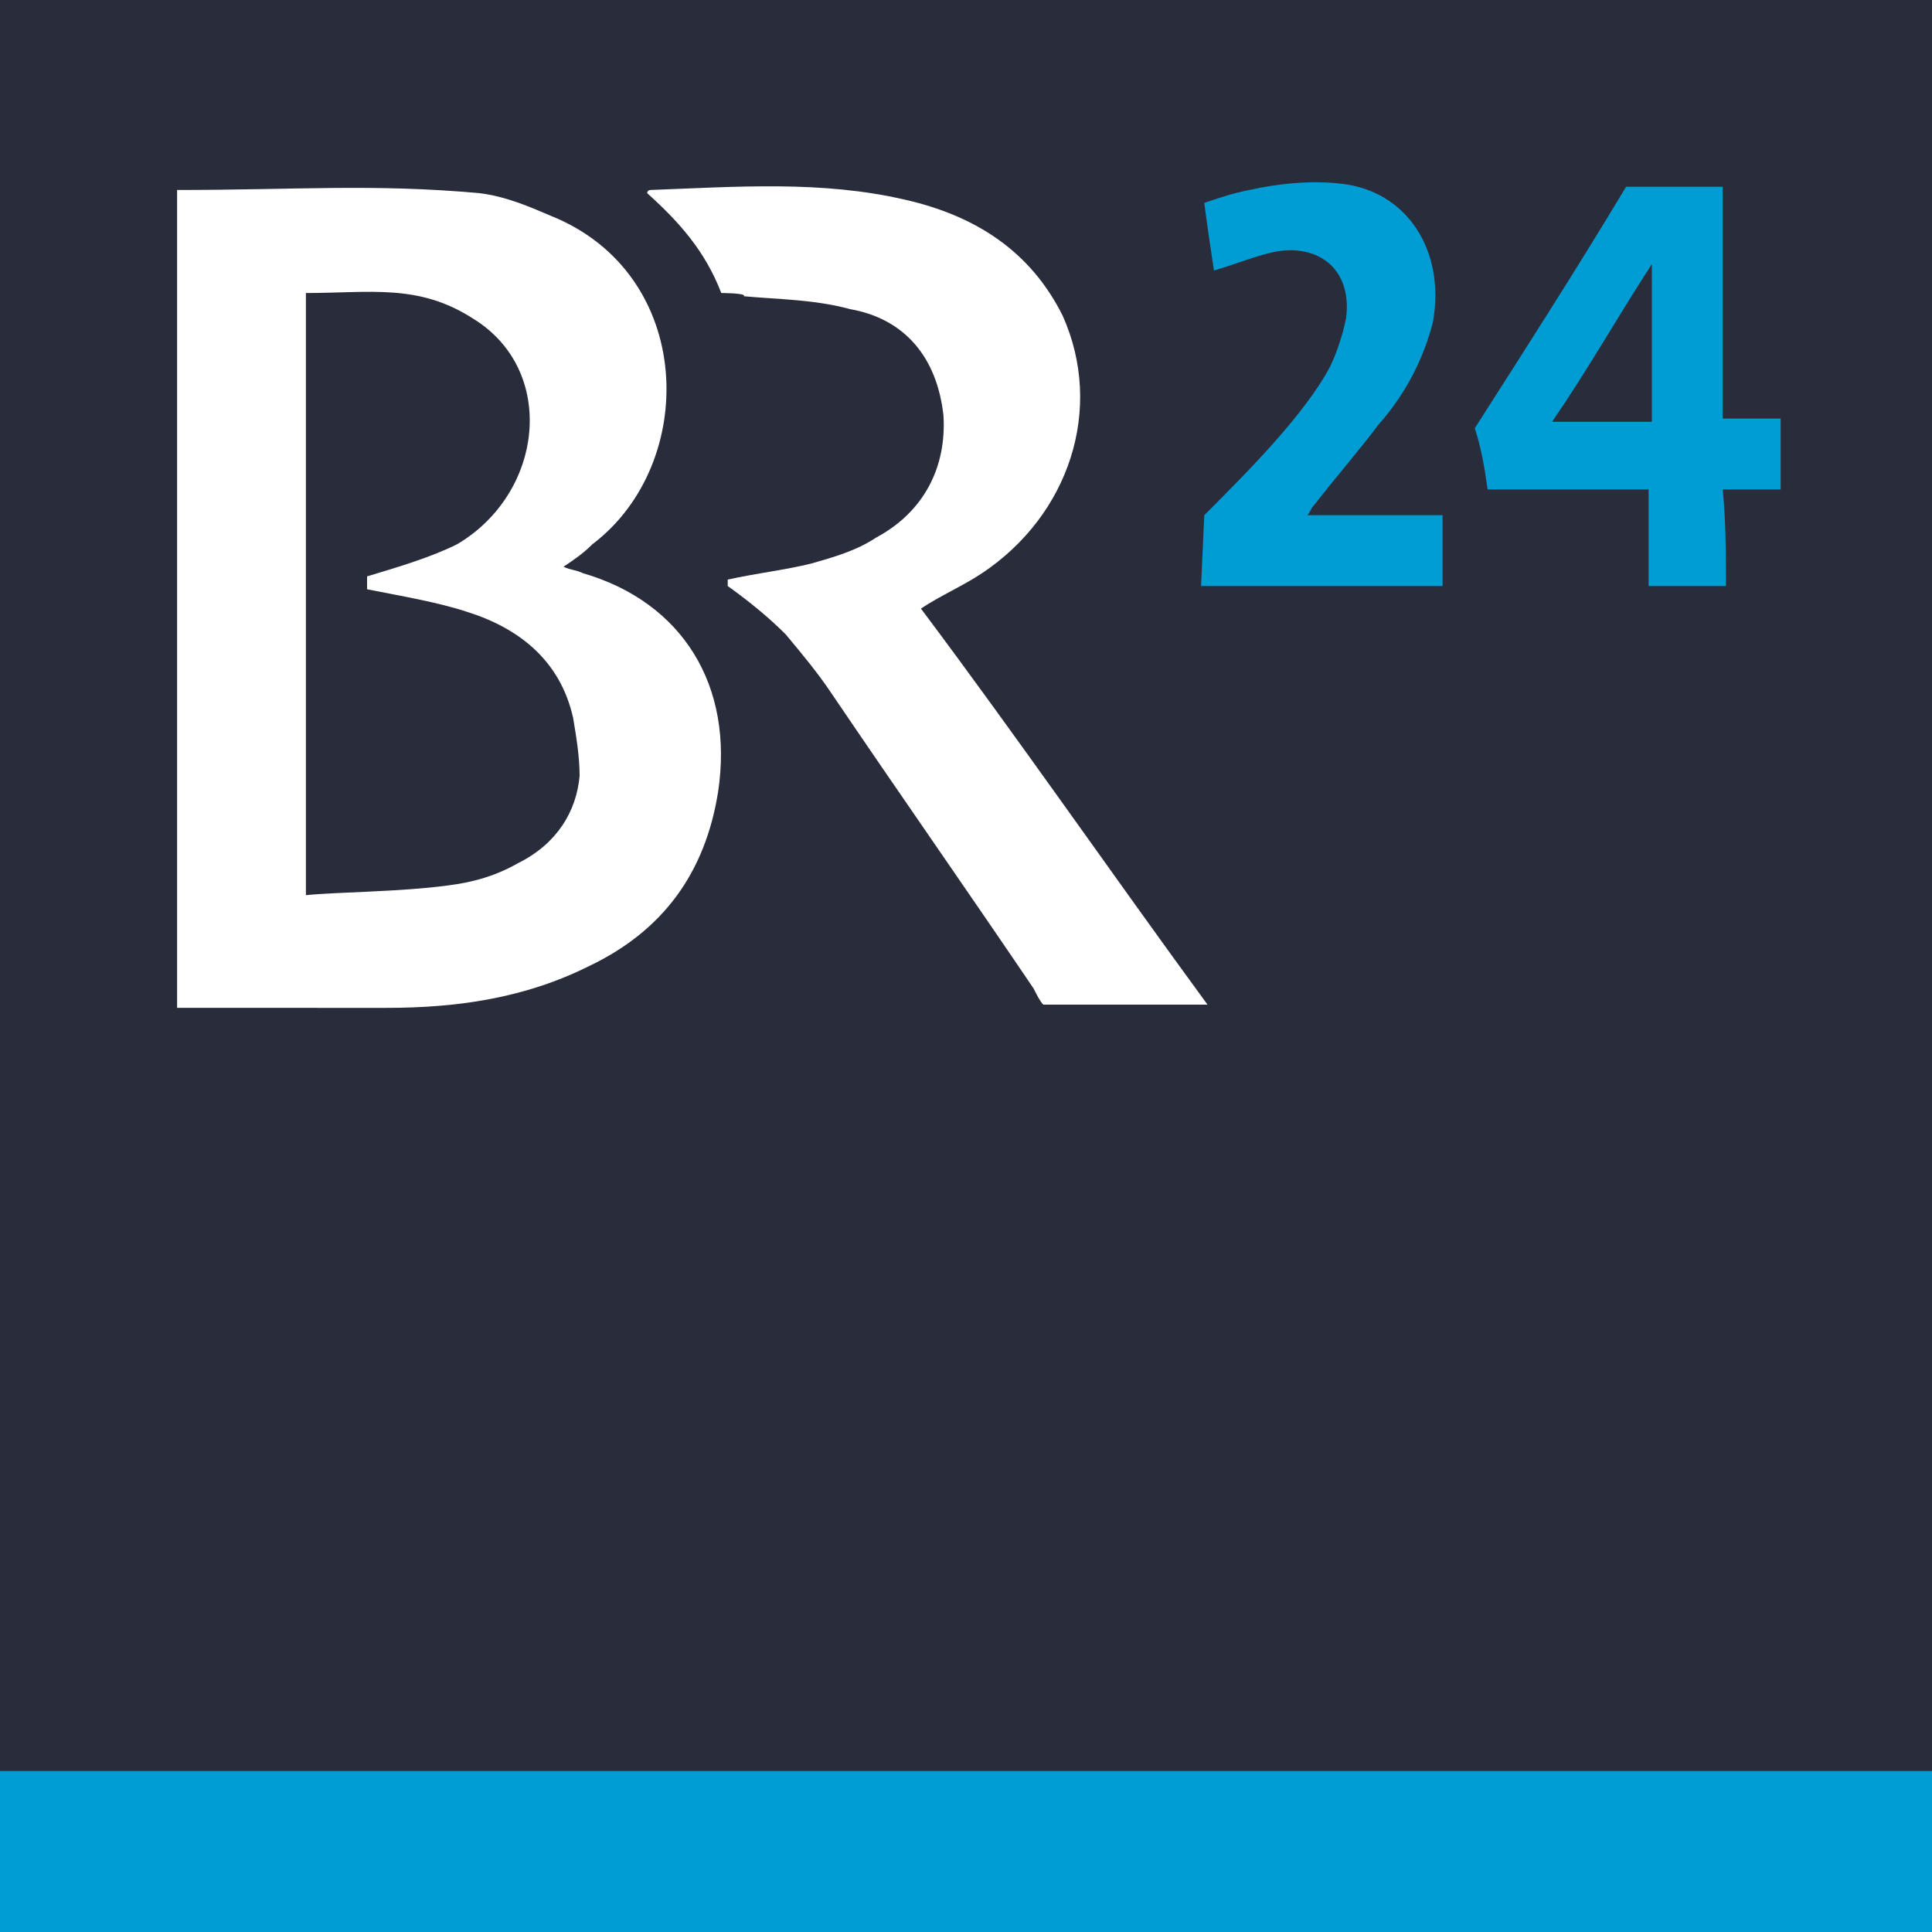 <svg xmlns="http://www.w3.org/2000/svg" viewBox="0 0 60 60" width="60" height="60"><path d="M0 0h60v60H0V0z" fill="#292d3b"/><path d="M0 55h60v5H0v-5z" fill="#009dd4"/><g fill="#ffffff"><path d="M18.1 17.8c-.2-.1-.4-.1-.6-.2.3-.2.6-.4.9-.7 3.3-2.5 3.2-8.4-1.3-10.2-.7-.3-1.4-.6-2.2-.7-3.3-.3-5.7-.1-9.4-.1v25.4H12c2.2 0 4.3-.3 6.3-1.3 2.3-1.1 3.6-2.9 4-5.4.5-3.3-1.1-5.9-4.2-6.8zm-2 9c-.7.4-1.4.6-2.2.7-1.5.2-3.4.2-4.4.3V9.1c2 0 3.5-.3 5.2.8 2.6 1.6 2.2 5.4-.5 7-.8.4-1.8.7-2.8 1v.4c1 .2 2.2.4 3.1.7 1.6.5 2.9 1.5 3.3 3.3.1.6.2 1.2.2 1.8-.1 1.1-.7 2.1-1.9 2.7z"/><path d="M22.4 9.1c-.5-1.3-1.3-2.2-2.3-3.1 0-.1.1-.1.1-.1 2.7-.1 5.3-.3 7.9.3 2.2.5 3.9 1.6 4.9 3.6 1.3 2.9.2 6.2-2.5 8-.6.4-1.3.7-1.9 1.1 3 4 5.9 8.2 8.9 12.3h-5.1c-.1-.1-.2-.3-.3-.5-2.1-3.1-4.2-6.1-6.3-9.2-.4-.6-.9-1.2-1.4-1.8-.5-.5-1.1-1-1.8-1.5V18c.9-.2 1.8-.3 2.6-.5.7-.2 1.4-.4 2-.8 1.5-.8 2.2-2.2 2.1-3.8-.2-1.8-1.2-3-2.9-3.3-1.1-.3-2.2-.3-3.3-.4.1-.1-.7-.1-.7-.1z"/></g><path d="M53.6 18.2h-2.4v-3h-5c-.1-.7-.2-1.3-.4-1.9 1.6-2.5 3.2-5 4.7-7.5h3V13h1.8v2.2h-1.8c.1 1 .1 2 .1 3zm-5.4-5.1h3.1V8.2c-1.1 1.7-2 3.3-3.1 4.9zM37.4 16c1.3-1.3 3.1-3.1 3.9-4.6.2-.4.4-1 .5-1.5.2-1.4-.7-2.3-2.1-2.1-.6.1-1.3.4-2 .6-.1-.7-.2-1.3-.3-2.1.6-.2.9-.3 1.4-.4.9-.2 1.9-.3 2.8-.2 2.1.2 3.3 2.1 2.9 4.3-.3 1.2-.9 2.3-1.7 3.2-.6.8-1.3 1.6-2 2.5-.1.1-.1.2-.2.3h4.2v2.2h-7.5l.1-2.2z" fill="#009dd4"/></svg>
